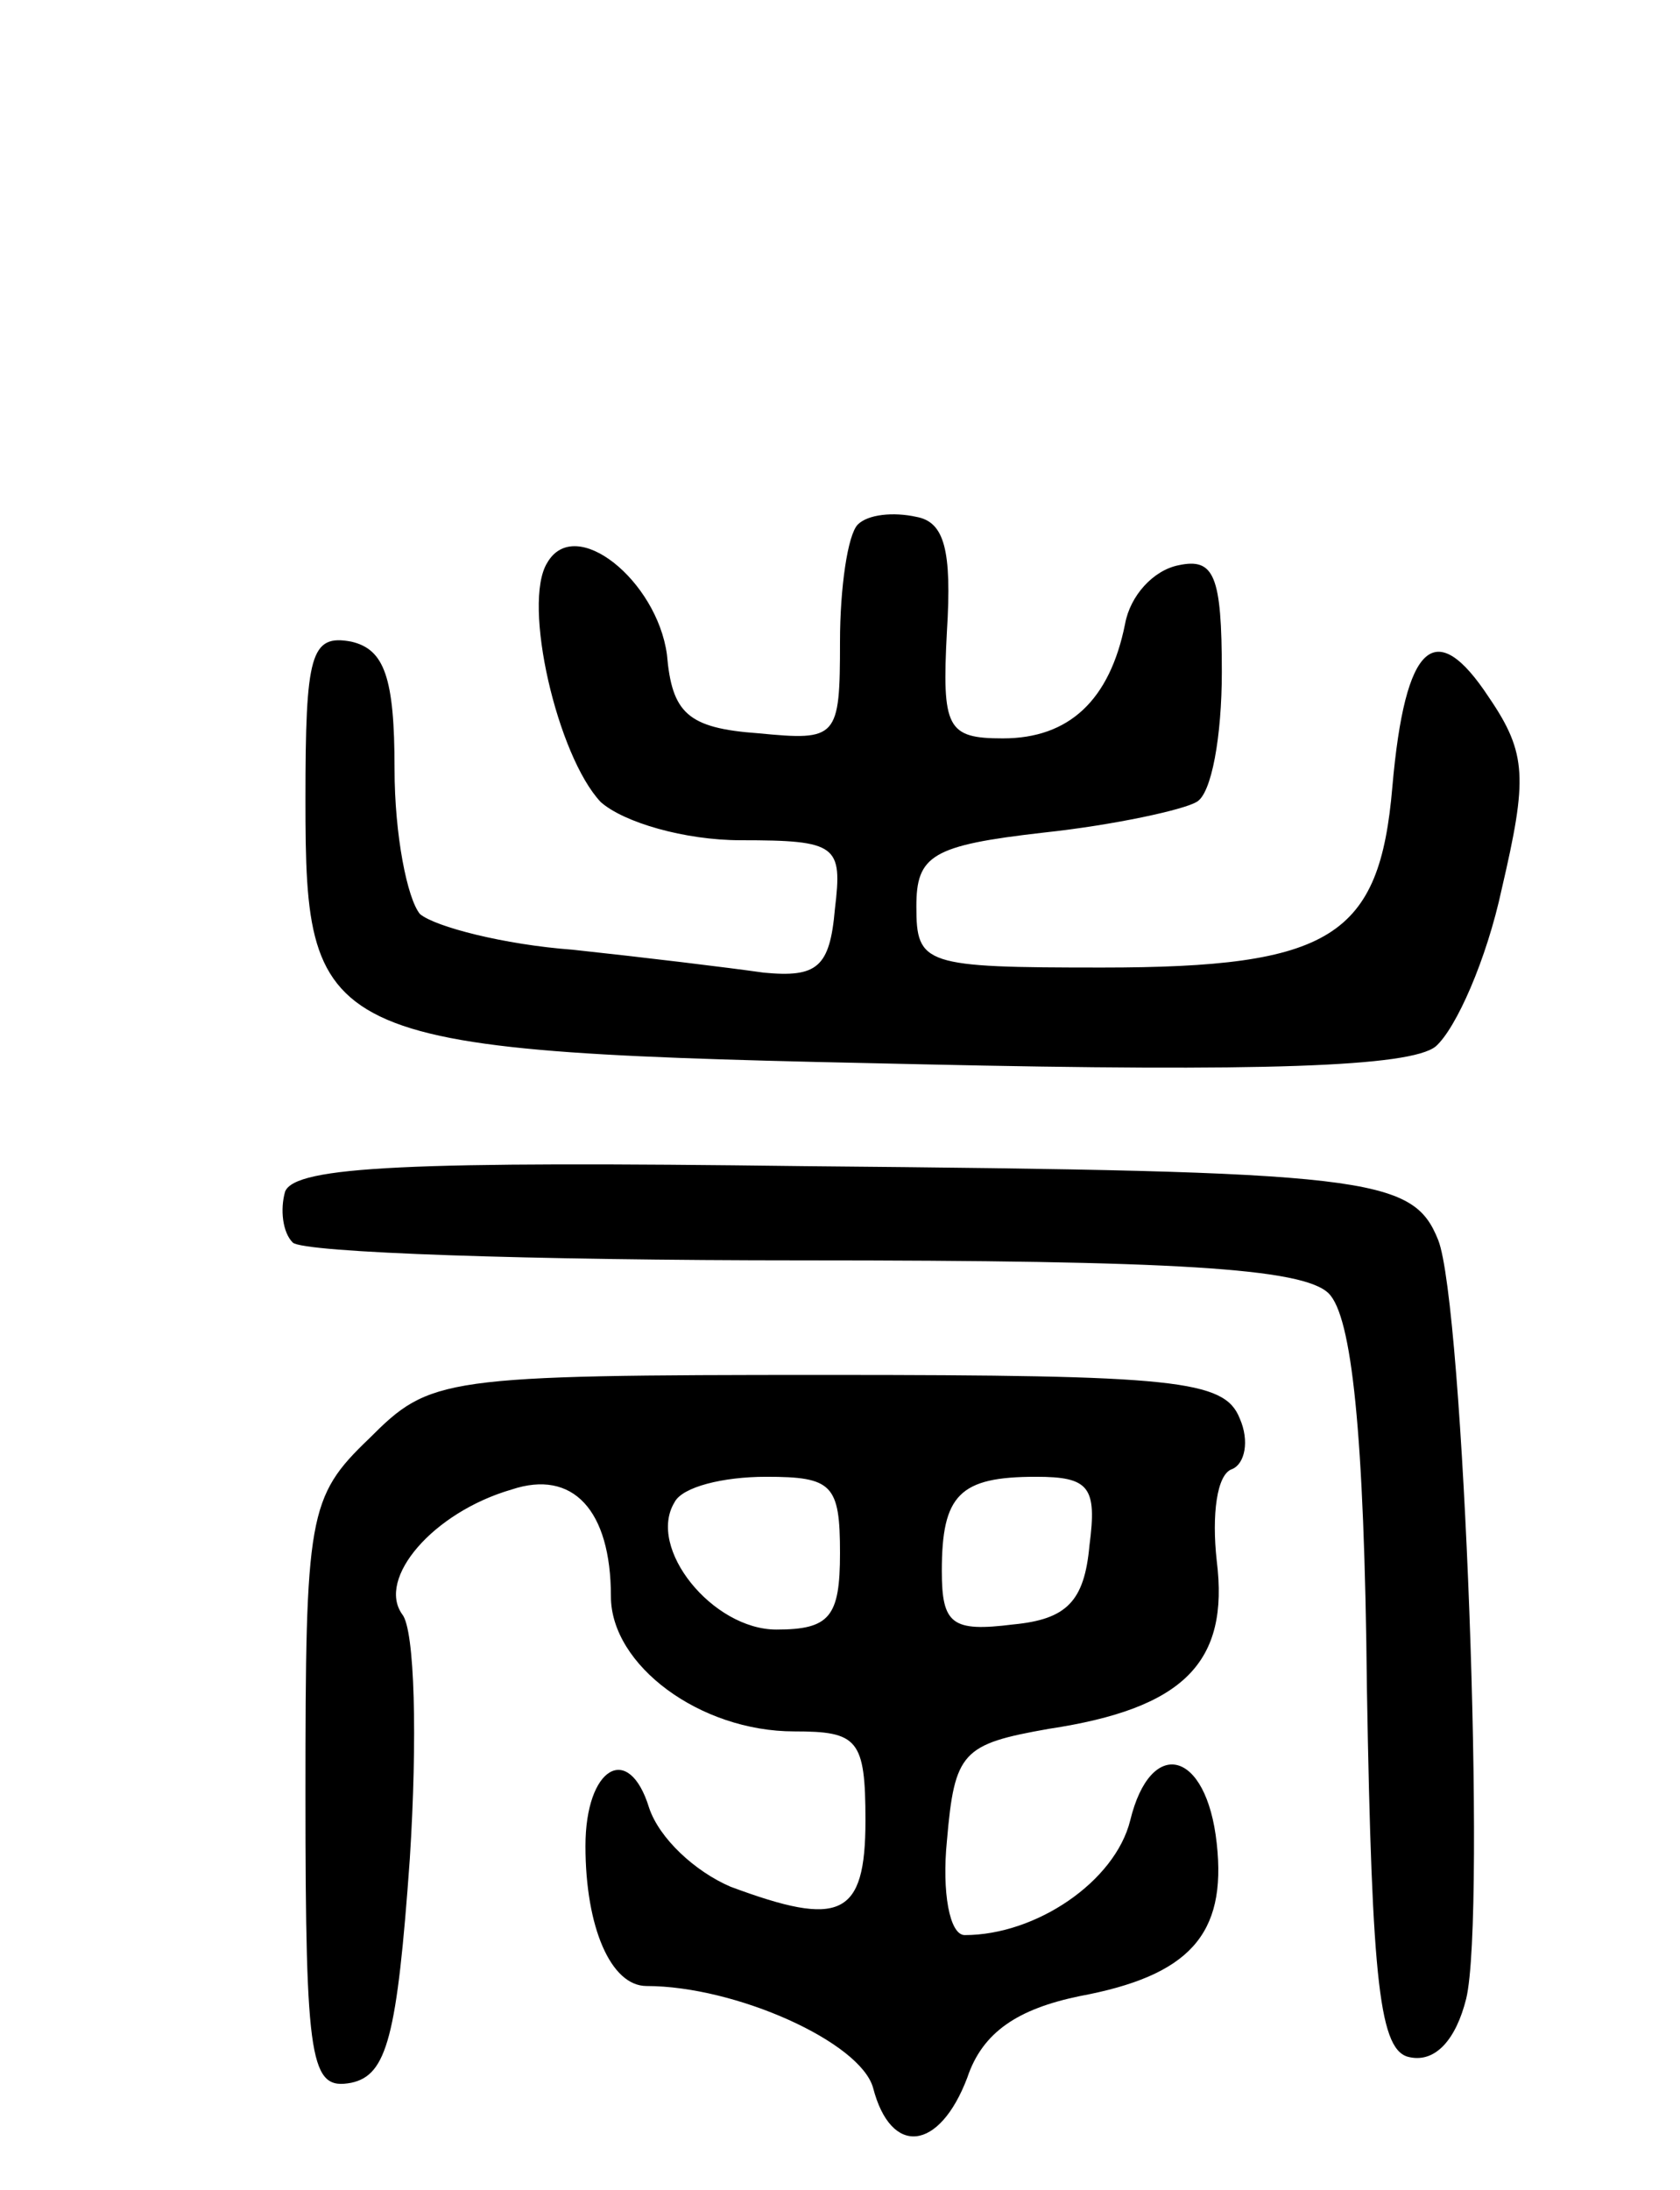 <svg version="1.0" xmlns="http://www.w3.org/2000/svg"
 width="66pt" height="86pt" viewBox="0 0 66 86"
 preserveAspectRatio="xMidYMid meet">
<g transform="translate(0,86) scale(0.1,-0.1)"
fill="#000000" stroke="none">
<path d="M337 654 c-4 -4 -7 -25 -7 -46 0 -38 -1 -39 -32 -36 -28 2 -34 8 -36
31 -4 29 -36 55 -47 36 -10 -16 4 -76 21 -94 9 -8 33 -15 55 -15 38 0 40 -2
37 -27 -2 -23 -7 -27 -28 -25 -14 2 -47 6 -75 9 -27 2 -54 9 -60 14 -5 6 -10
31 -10 57 0 36 -4 47 -17 50 -16 3 -18 -5 -18 -62 0 -97 5 -99 242 -104 134
-3 192 -1 202 7 8 7 20 34 26 62 10 43 10 53 -5 75 -21 32 -33 22 -38 -35 -5
-59 -24 -71 -114 -71 -70 0 -73 1 -73 24 0 20 6 24 50 29 28 3 55 9 60 12 6 3
10 26 10 51 0 38 -3 45 -17 42 -10 -2 -19 -12 -21 -23 -6 -30 -22 -45 -48 -45
-22 0 -24 4 -22 42 2 32 -1 43 -12 45 -9 2 -19 1 -23 -3z"/>
<path d="M112 392 c-2 -7 -1 -16 3 -20 4 -4 94 -7 200 -7 146 0 197 -3 207
-13 9 -9 14 -54 15 -155 2 -117 5 -143 17 -145 10 -2 18 7 22 23 8 33 -1 273
-11 298 -10 25 -27 27 -249 29 -155 2 -200 0 -204 -10z"/>
<path d="M145 295 c-24 -23 -25 -30 -25 -140 0 -106 2 -116 18 -113 14 3 18
18 23 88 3 47 2 90 -3 96 -10 14 12 40 43 49 24 8 39 -8 39 -42 0 -27 35 -53
72 -53 25 0 28 -3 28 -35 0 -38 -10 -42 -53 -26 -14 6 -28 19 -32 31 -8 26
-25 16 -25 -15 0 -32 10 -55 24 -55 35 0 84 -22 89 -40 7 -27 26 -25 37 4 6
18 20 27 44 32 43 8 58 24 54 60 -4 37 -26 42 -34 9 -6 -24 -37 -45 -65 -45
-6 0 -9 17 -7 37 3 35 6 38 40 44 53 8 71 26 66 66 -2 18 0 34 6 36 5 2 7 11
3 20 -6 15 -25 17 -162 17 -152 0 -156 -1 -180 -25z m185 -45 c0 -25 -4 -30
-25 -30 -25 0 -51 32 -40 50 3 6 19 10 36 10 26 0 29 -3 29 -30z m98 3 c-2
-22 -9 -29 -30 -31 -24 -3 -28 0 -28 21 0 30 7 37 37 37 21 0 24 -4 21 -27z"/>
</g>
</svg>
